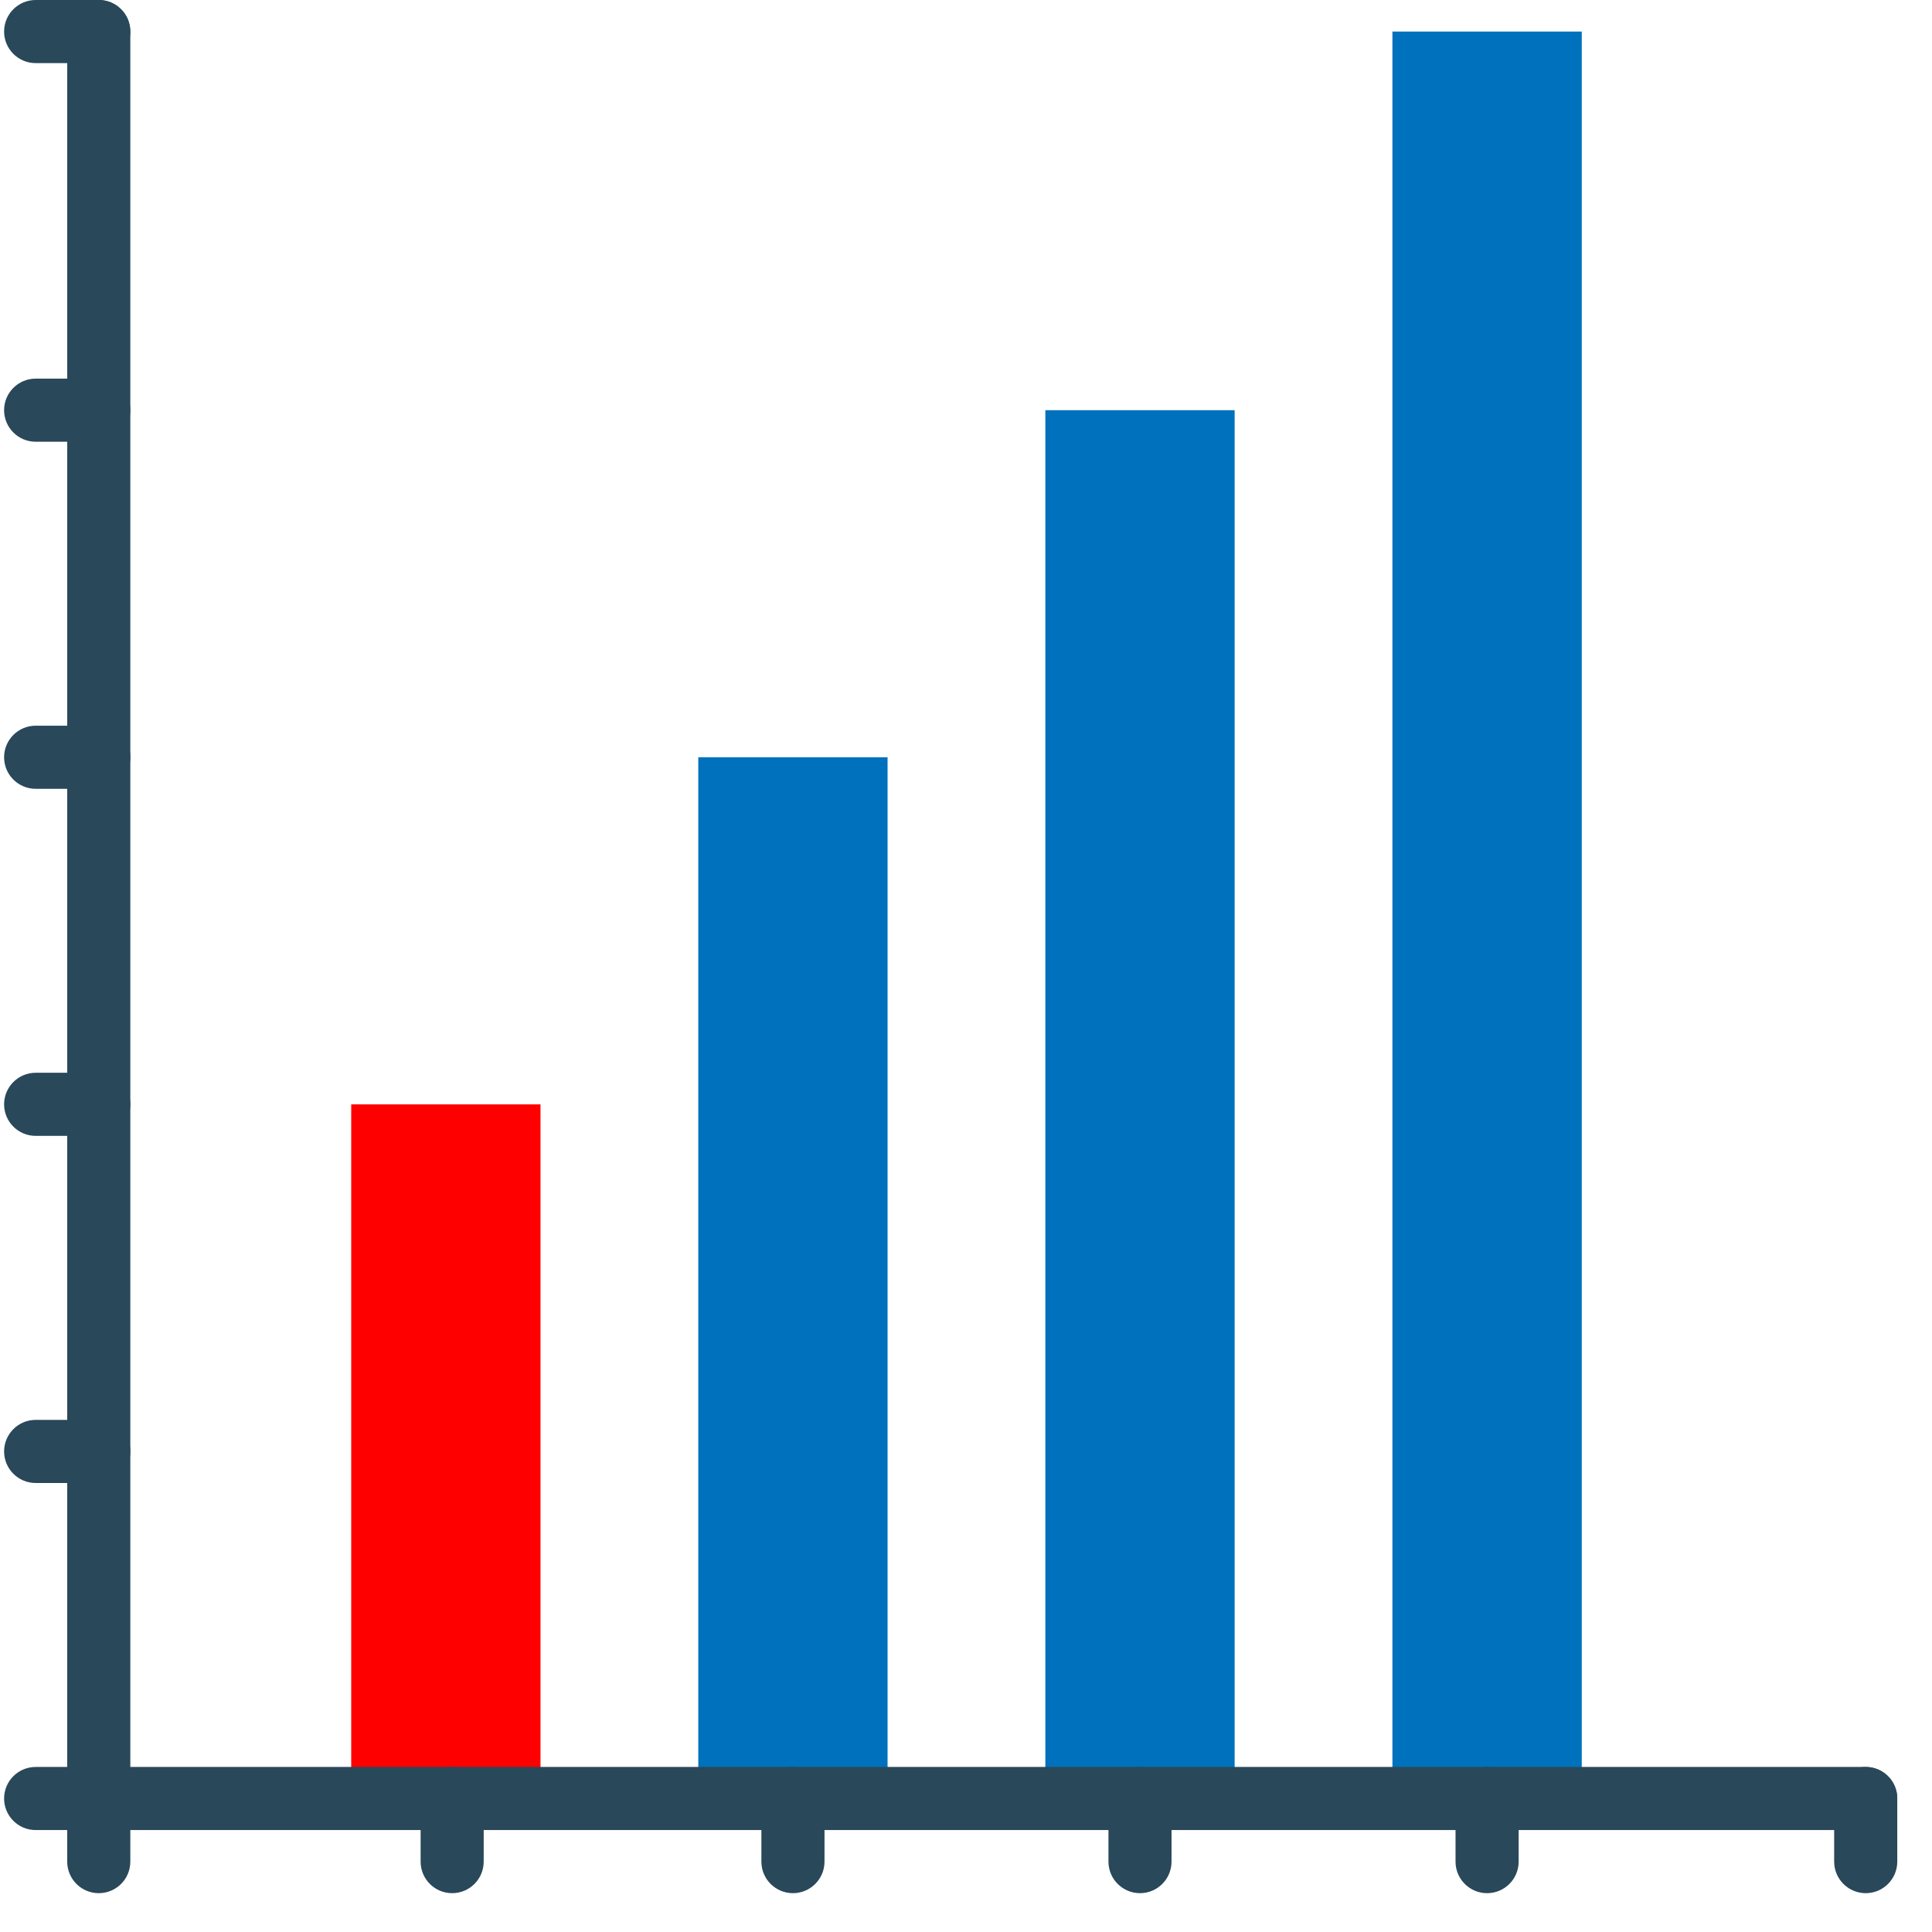 <svg width="42" height="42" viewBox="0 0 42 42" fill="none" xmlns="http://www.w3.org/2000/svg">
<g clip-path="url(#clip0)">
<path d="M7.635 24.008H11.75V39.098H7.635V24.008Z" fill="#FF0000"/>
<path d="M15.18 16.462H19.295V39.097H15.18V16.462Z" fill="#0071BC"/>
<path d="M22.725 8.917H26.84V39.098H22.725V8.917Z" fill="#0071BC"/>
<path d="M30.27 0.686H34.386V39.097H30.27V0.686Z" fill="#0071BC"/>
<path d="M40.559 39.784H2.147C1.769 39.784 1.461 39.476 1.461 39.098V0.686C1.461 0.307 1.769 0 2.147 0C2.526 0 2.833 0.307 2.833 0.686V38.412H40.559C40.938 38.412 41.245 38.719 41.245 39.098C41.245 39.476 40.938 39.784 40.559 39.784Z" fill="#29485A"/>
<path d="M2.147 17.148H0.775C0.397 17.148 0.089 16.841 0.089 16.462C0.089 16.084 0.397 15.776 0.775 15.776H2.147C2.526 15.776 2.833 16.084 2.833 16.462C2.833 16.841 2.526 17.148 2.147 17.148Z" fill="#29485A"/>
<path d="M2.147 9.603H0.775C0.397 9.603 0.089 9.296 0.089 8.917C0.089 8.539 0.397 8.231 0.775 8.231H2.147C2.526 8.231 2.833 8.539 2.833 8.917C2.833 9.296 2.526 9.603 2.147 9.603Z" fill="#29485A"/>
<path d="M2.147 1.372H0.775C0.397 1.372 0.089 1.065 0.089 0.686C0.089 0.307 0.397 0 0.775 0H2.147C2.526 0 2.833 0.307 2.833 0.686C2.833 1.065 2.526 1.372 2.147 1.372Z" fill="#29485A"/>
<path d="M2.147 39.784H0.775C0.397 39.784 0.089 39.477 0.089 39.098C0.089 38.719 0.397 38.412 0.775 38.412H2.147C2.526 38.412 2.833 38.719 2.833 39.098C2.833 39.477 2.526 39.784 2.147 39.784Z" fill="#29485A"/>
<path d="M2.147 32.239H0.775C0.397 32.239 0.089 31.932 0.089 31.553C0.089 31.175 0.397 30.867 0.775 30.867H2.147C2.526 30.867 2.833 31.174 2.833 31.553C2.833 31.932 2.526 32.239 2.147 32.239Z" fill="#29485A"/>
<path d="M2.147 24.693H0.775C0.397 24.693 0.089 24.386 0.089 24.007C0.089 23.629 0.397 23.321 0.775 23.321H2.147C2.526 23.321 2.833 23.629 2.833 24.007C2.833 24.386 2.526 24.693 2.147 24.693Z" fill="#29485A"/>
<path d="M17.238 41.156C16.859 41.156 16.552 40.849 16.552 40.47V39.098C16.552 38.719 16.859 38.412 17.238 38.412C17.616 38.412 17.924 38.719 17.924 39.098V40.47C17.924 40.849 17.616 41.156 17.238 41.156Z" fill="#29485A"/>
<path d="M9.829 41.156C9.451 41.156 9.144 40.849 9.144 40.47V39.098C9.144 38.719 9.451 38.412 9.829 38.412C10.208 38.412 10.515 38.719 10.515 39.098V40.47C10.515 40.849 10.208 41.156 9.829 41.156Z" fill="#29485A"/>
<path d="M2.147 41.156C1.769 41.156 1.461 40.849 1.461 40.47V39.098C1.461 38.719 1.769 38.412 2.147 38.412C2.526 38.412 2.833 38.719 2.833 39.098V40.47C2.833 40.849 2.526 41.156 2.147 41.156Z" fill="#29485A"/>
<path d="M40.559 41.156C40.181 41.156 39.873 40.849 39.873 40.47V39.098C39.873 38.719 40.181 38.412 40.559 38.412C40.938 38.412 41.245 38.719 41.245 39.098V40.47C41.245 40.849 40.938 41.156 40.559 41.156Z" fill="#29485A"/>
<path d="M32.328 41.156C31.949 41.156 31.642 40.849 31.642 40.47V39.098C31.642 38.719 31.949 38.412 32.328 38.412C32.707 38.412 33.014 38.719 33.014 39.098V40.47C33.014 40.849 32.707 41.156 32.328 41.156Z" fill="#29485A"/>
<path d="M24.783 41.156C24.404 41.156 24.097 40.849 24.097 40.47V39.098C24.097 38.719 24.404 38.412 24.783 38.412C25.161 38.412 25.468 38.719 25.468 39.098V40.47C25.468 40.849 25.161 41.156 24.783 41.156Z" fill="#29485A"/>
</g>
<defs>
<clipPath id="clip0">
<rect width="41.156" height="41.156" fill="white" transform="translate(0.089)"/>
</clipPath>
</defs>
</svg>
